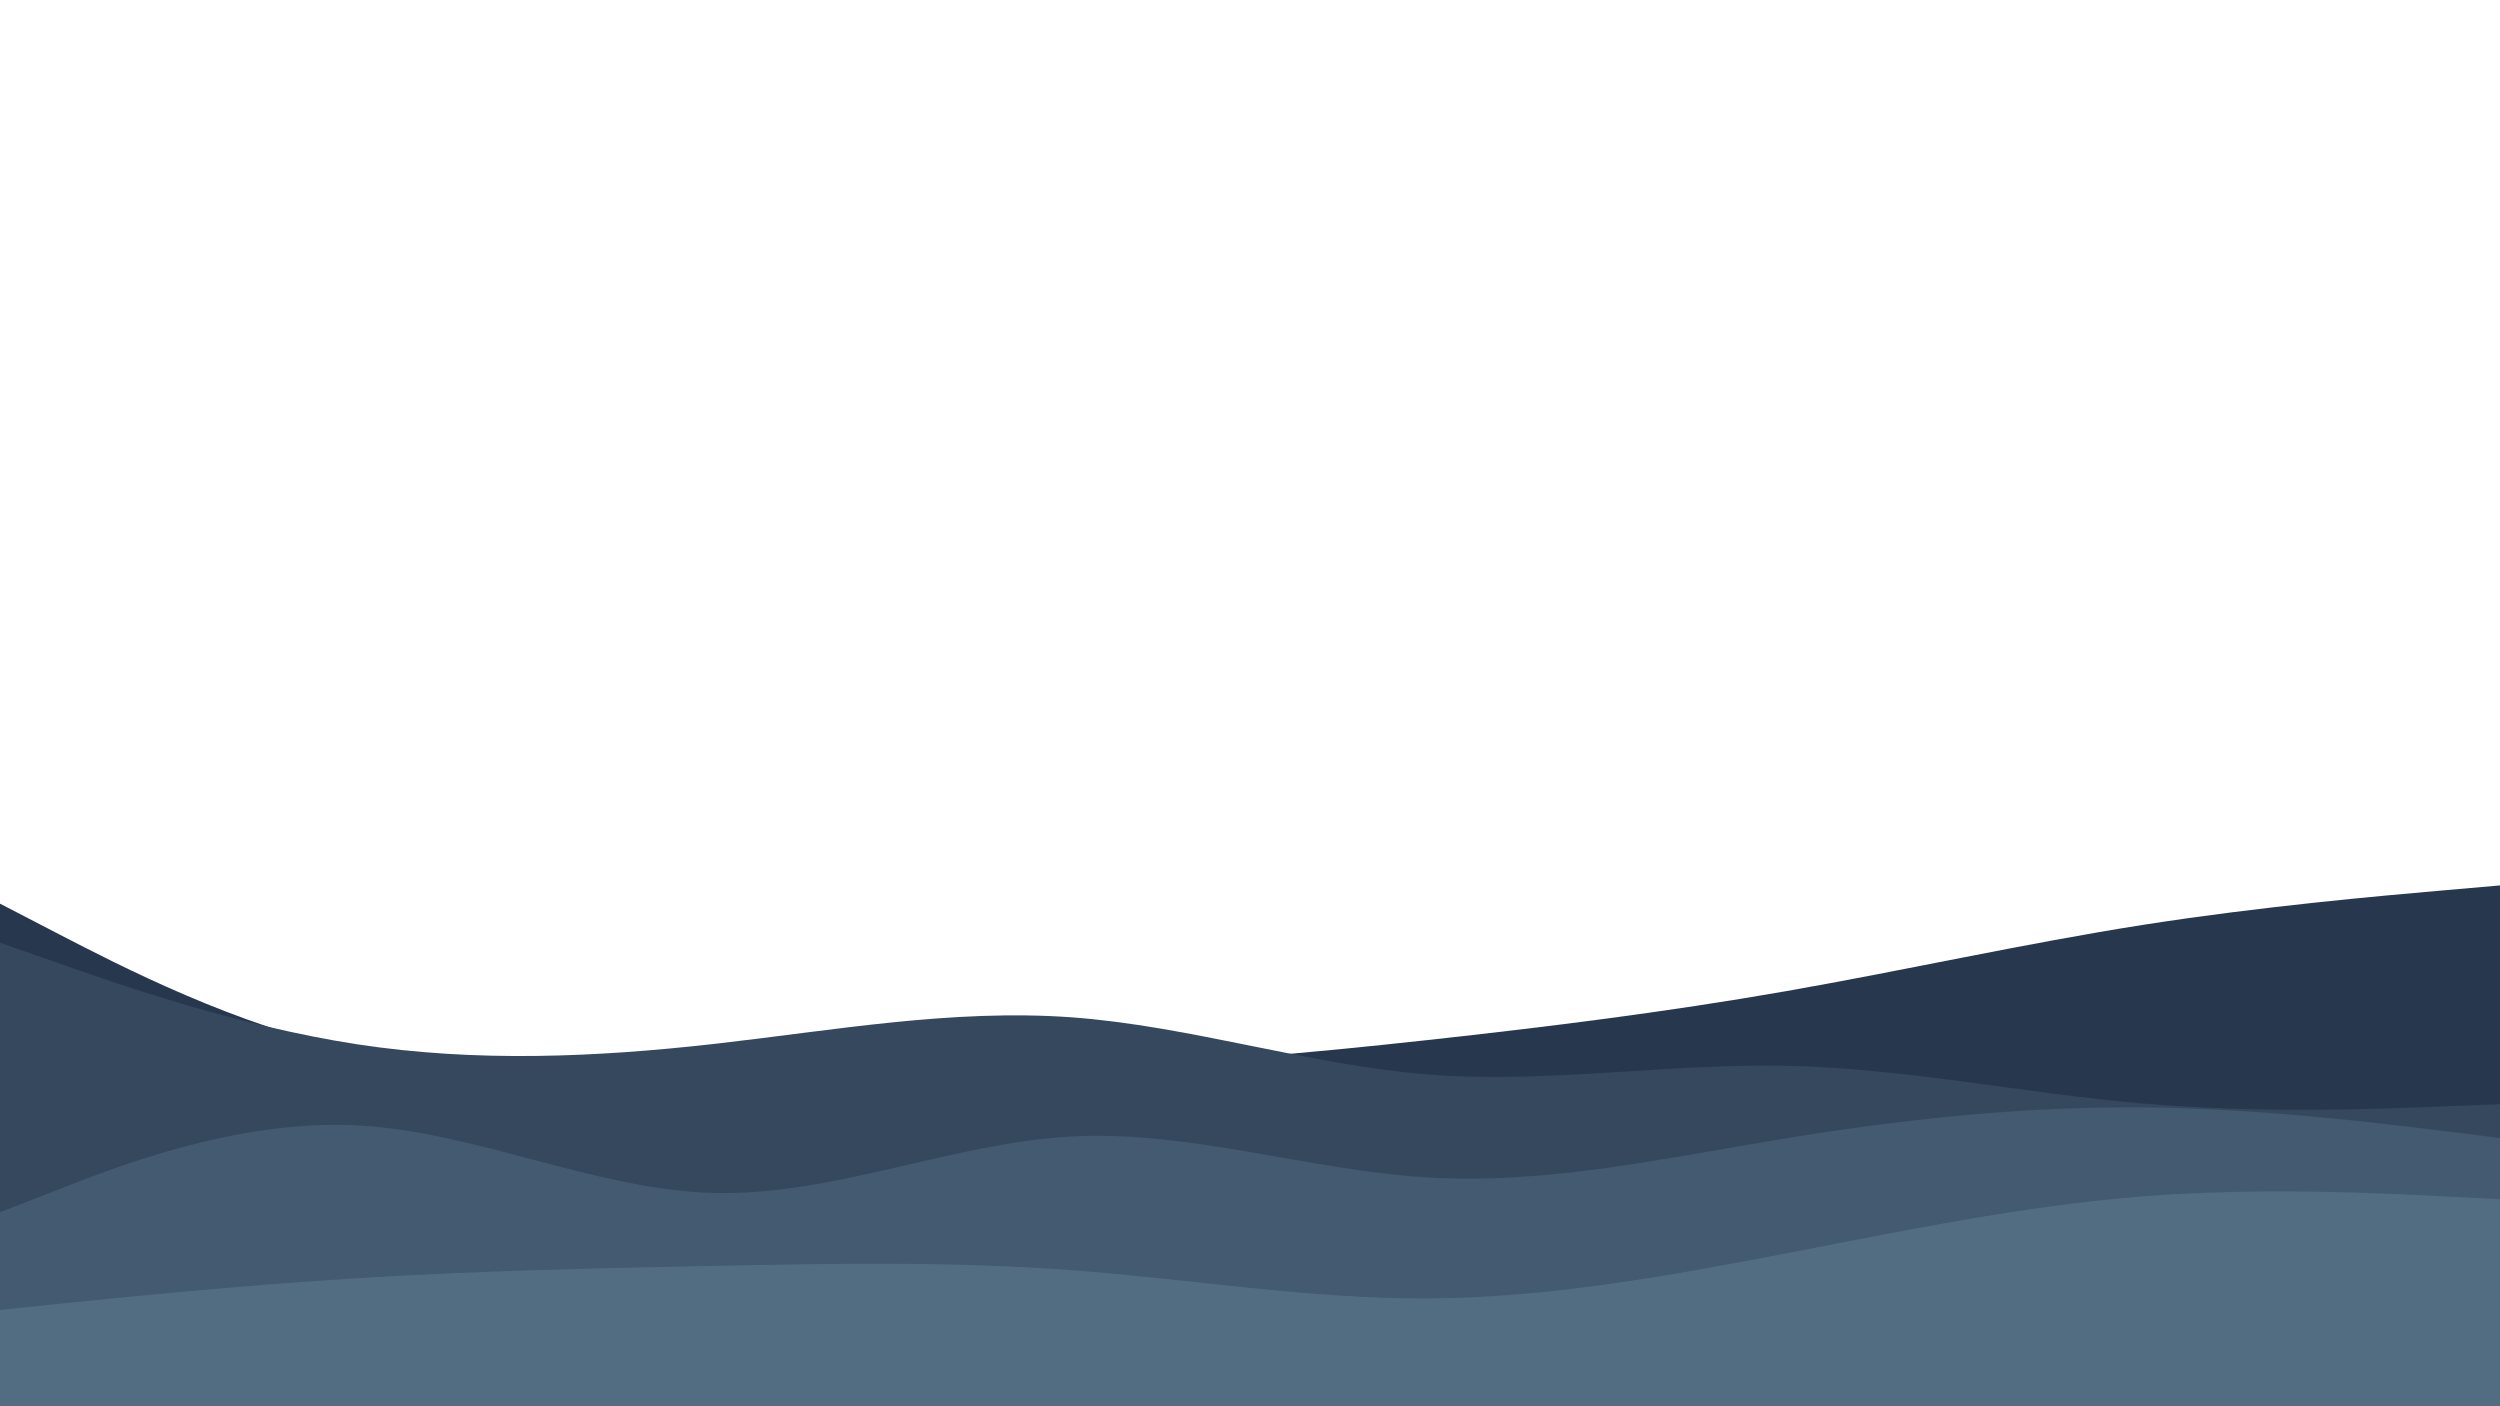 <svg id="visual" viewBox="0 0 1920 1080" width="1920" height="1080" xmlns="http://www.w3.org/2000/svg" xmlns:xlink="http://www.w3.org/1999/xlink" version="1.1"><path d="M0 694L45.7 717.7C91.3 741.3 182.7 788.7 274.2 807.2C365.7 825.7 457.3 815.3 548.8 813.7C640.3 812 731.7 819 823 818.2C914.3 817.3 1005.7 808.7 1097 798.7C1188.3 788.7 1279.7 777.3 1371.2 761.3C1462.7 745.3 1554.3 724.7 1645.8 710.3C1737.3 696 1828.7 688 1874.3 684L1920 680L1920 1081L1874.3 1081C1828.7 1081 1737.3 1081 1645.8 1081C1554.3 1081 1462.7 1081 1371.2 1081C1279.7 1081 1188.3 1081 1097 1081C1005.7 1081 914.3 1081 823 1081C731.7 1081 640.3 1081 548.8 1081C457.3 1081 365.7 1081 274.2 1081C182.7 1081 91.3 1081 45.7 1081L0 1081Z" fill="#27374d"></path><path d="M0 724L45.7 740C91.3 756 182.7 788 274.2 802C365.7 816 457.3 812 548.8 801.7C640.3 791.3 731.7 774.7 823 781.3C914.3 788 1005.7 818 1097 825.2C1188.3 832.3 1279.7 816.7 1371.2 818.5C1462.7 820.3 1554.3 839.7 1645.8 847.5C1737.3 855.3 1828.7 851.7 1874.3 849.8L1920 848L1920 1081L1874.3 1081C1828.7 1081 1737.3 1081 1645.8 1081C1554.3 1081 1462.7 1081 1371.2 1081C1279.7 1081 1188.3 1081 1097 1081C1005.7 1081 914.3 1081 823 1081C731.7 1081 640.3 1081 548.8 1081C457.3 1081 365.7 1081 274.2 1081C182.7 1081 91.3 1081 45.7 1081L0 1081Z" fill="#35485e"></path><path d="M0 931L45.7 913.2C91.3 895.3 182.7 859.7 274.2 864.3C365.7 869 457.3 914 548.8 916.2C640.3 918.3 731.7 877.7 823 872.8C914.3 868 1005.7 899 1097 904.3C1188.3 909.7 1279.7 889.3 1371.2 874.3C1462.7 859.3 1554.3 849.7 1645.8 850.5C1737.3 851.3 1828.7 862.7 1874.3 868.3L1920 874L1920 1081L1874.3 1081C1828.7 1081 1737.3 1081 1645.8 1081C1554.3 1081 1462.7 1081 1371.2 1081C1279.7 1081 1188.3 1081 1097 1081C1005.7 1081 914.3 1081 823 1081C731.7 1081 640.3 1081 548.8 1081C457.3 1081 365.7 1081 274.2 1081C182.7 1081 91.3 1081 45.7 1081L0 1081Z" fill="#435a70"></path><path d="M0 1006L45.7 1001.3C91.3 996.7 182.7 987.3 274.2 981.7C365.7 976 457.3 974 548.8 972.2C640.3 970.3 731.7 968.7 823 975.5C914.3 982.3 1005.7 997.7 1097 997.2C1188.3 996.7 1279.7 980.3 1371.2 962.7C1462.7 945 1554.3 926 1645.8 918.8C1737.3 911.7 1828.7 916.3 1874.3 918.7L1920 921L1920 1081L1874.3 1081C1828.7 1081 1737.3 1081 1645.8 1081C1554.3 1081 1462.7 1081 1371.2 1081C1279.7 1081 1188.3 1081 1097 1081C1005.7 1081 914.3 1081 823 1081C731.7 1081 640.3 1081 548.8 1081C457.3 1081 365.7 1081 274.2 1081C182.7 1081 91.3 1081 45.7 1081L0 1081Z" fill="#526d82"></path></svg>